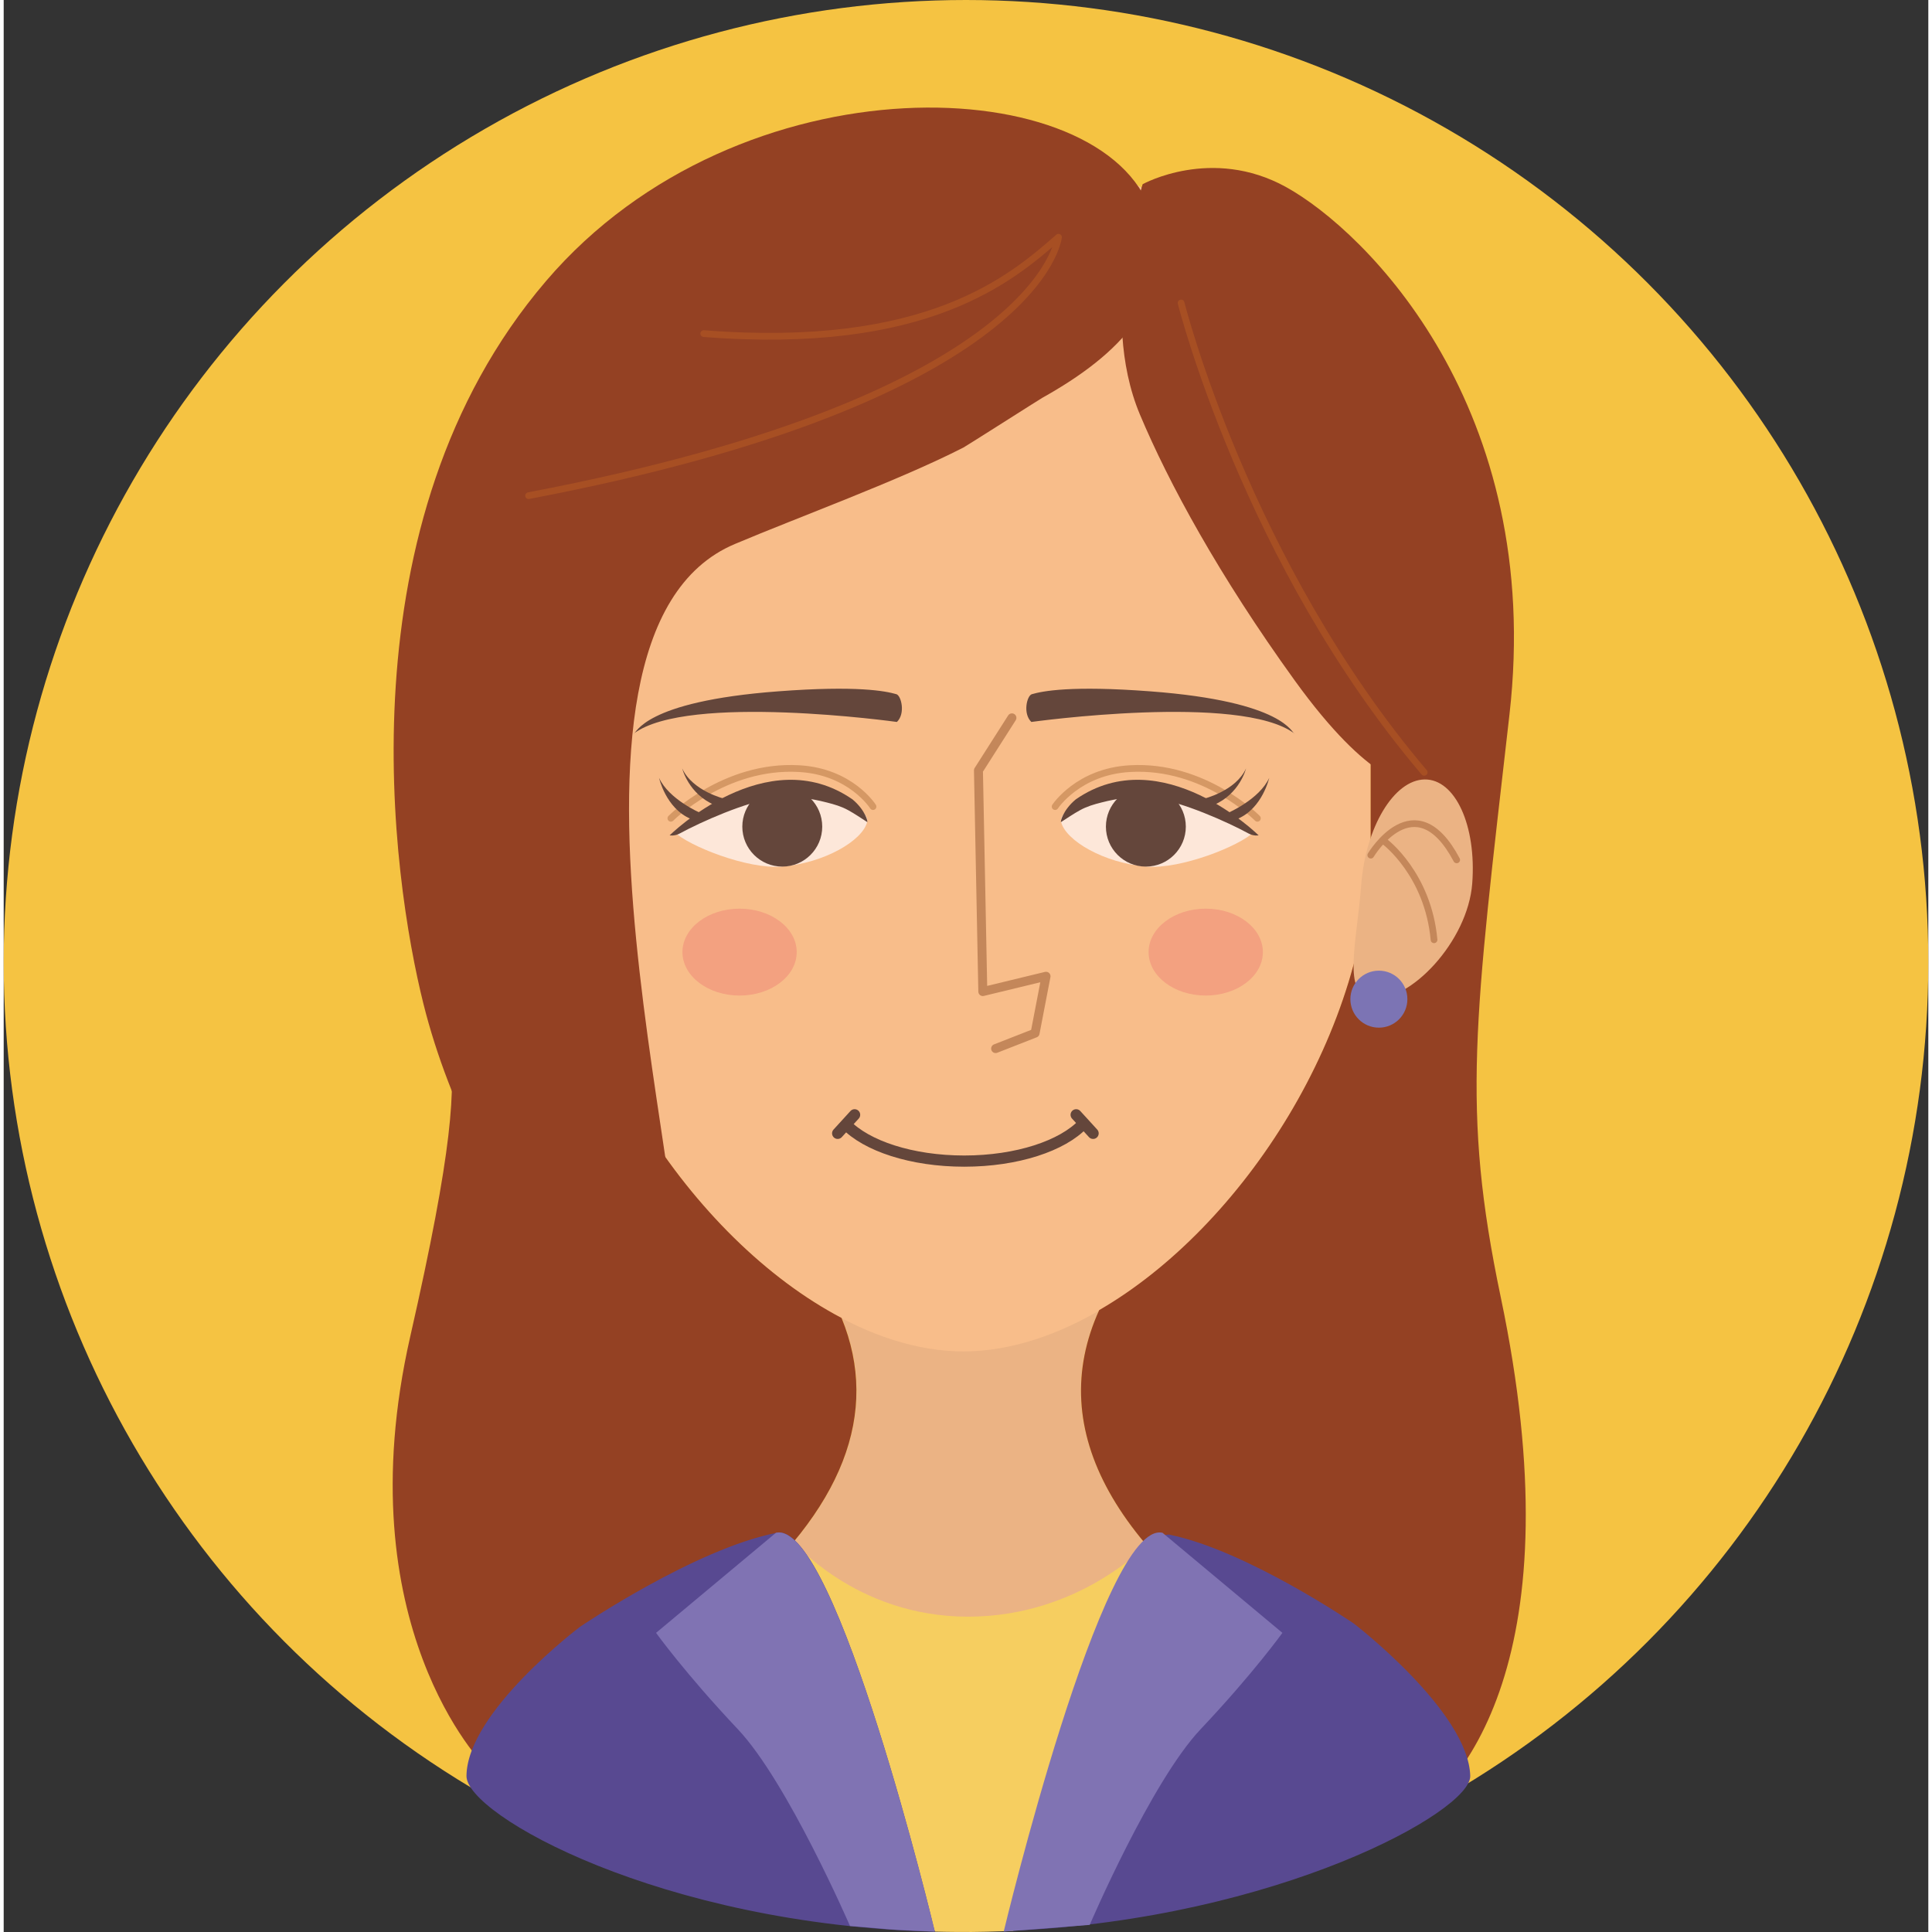 <svg xmlns="http://www.w3.org/2000/svg" enable-background="new 0 0 180 180" viewBox="12.69 12.39 154.62 155.212" width="100" height="100"><rect x="12.69" y="12.39" width="154.62" height="155.212" fill="#333333" stroke="none"/><circle cx="90" cy="89.7" r="77.31" fill="#f5c342" class="colorf5c342 svgShape"/><path fill="#ebb384" d="M116.96,146.8c-12.53,0.44-21.34,21.1-27.22,20.02c-13.52-2.5-14-27.77-26.26-20.02		c17.59-11.12,22.16-22.69,13.37-33.81c8.79,11.12,18.43,3.19,26.74,0C94.79,124.11,99.37,135.68,116.96,146.8z" class="colorebb384 svgShape"/><path fill="#f8bd8a" d="M122.51,79.99c0,19.9-17.69,40.97-32.72,40.97c-14.99,0-32.72-21.07-32.72-40.97V59.96
		c0-19.9,14.73-36.18,32.72-36.18s32.72,16.28,32.72,36.18V79.99z" class="colorf8bd8a svgShape"/><ellipse cx="71.81" cy="88.88" fill="#f3a180" rx="4.59" ry="3.49" class="colorf3a180 svgShape"/><ellipse cx="109.26" cy="88.88" fill="#f3a180" rx="4.59" ry="3.49" class="colorf3a180 svgShape"/><path fill="#64463b" d="M84.45 70.39c0 0-16.81-2.34-21.15.94.23.02.7-2.58 11.61-3.4 6.35-.48 8.64-.02 9.5.23C84.8 68.28 85.15 69.72 84.45 70.39zM95.25 70.39c0 0 16.81-2.34 21.15.94-.23.02-.7-2.58-11.61-3.4-6.35-.48-8.64-.02-9.5.23C94.89 68.28 94.55 69.72 95.25 70.39z" class="color64463b svgShape"/><path fill="#fde7d9" d="M82.06,78.42c-0.36,1.49-3.41,3.3-6.86,3.59c-2.73,0.23-7.5-1.65-8.68-2.82c2.11-1.47,5.69-3.51,8.33-3.78
				C77.62,75.12,82.35,77.19,82.06,78.42z" class="colorfde7d9 svgShape"/><circle cx="75.24" cy="78.8" r="3.21" fill="#64463b" class="color64463b svgShape"/><path fill="none" stroke="#d59864" stroke-linecap="round" stroke-miterlimit="10" stroke-width=".54" d="M66.29,78.13c0,0,4.32-4.34,10.3-3.99c4.16,0.23,5.94,3.05,5.94,3.05" class="colorStroked59864 svgStroke"/><path fill="#64463b" d="M68.64 77.69c0 0-2.51-1.08-3.3-2.81 0 0 .54 2.44 2.53 3.29C68.38 78.38 68.64 77.69 68.64 77.69zM70.63 76.57c0 0-2.6-.61-3.43-2.45 0 0 .5 2.06 2.62 2.95C70.35 77.3 70.63 76.57 70.63 76.57z" class="color64463b svgShape"/><path fill="#64463b" d="M73.02 75.84c0 0-2.48-.59-3.27-2.33 0 0 .48 1.97 2.5 2.82C72.76 76.54 73.02 75.84 73.02 75.84zM80.31 76.78c0 0 2.48-.59 3.27-2.33 0 0-.48 1.97-2.5 2.82C80.57 77.47 80.31 76.78 80.31 76.78z" display="none" class="color64463b svgShape"/><path fill="#64463b" d="M66.19,79.5c0,0,7.78-7.68,14.69-2.89c1.06,0.88,1.27,1.87,1.18,1.82c-0.5-0.32-0.99-0.66-1.52-0.95
				c-0.54-0.3-1.12-0.47-1.72-0.62c-1.35-0.35-2.77-0.54-4.16-0.36c-2.31,0.29-5.99,1.94-7.66,2.85
				C66.58,79.58,66.19,79.5,66.19,79.5z" class="color64463b svgShape"/><path fill="#fde7d9" d="M97.64,78.42c0.36,1.49,3.41,3.3,6.86,3.59c2.73,0.23,7.5-1.65,8.68-2.82c-2.11-1.47-5.69-3.51-8.33-3.78
				C102.08,75.12,97.34,77.19,97.64,78.42z" class="colorfde7d9 svgShape"/><circle cx="104.45" cy="78.8" r="3.21" fill="#64463b" class="color64463b svgShape"/><path fill="none" stroke="#d59864" stroke-linecap="round" stroke-miterlimit="10" stroke-width=".54" d="M113.41,78.13c0,0-4.26-4.34-10.24-3.99c-4.16,0.23-6.01,3.05-6.01,3.05" class="colorStroked59864 svgStroke"/><path fill="#64463b" d="M111.06 77.69c0 0 2.51-1.08 3.3-2.81 0 0-.54 2.44-2.53 3.29C111.32 78.38 111.06 77.69 111.06 77.69zM109.07 76.57c0 0 2.6-.61 3.43-2.45 0 0-.5 2.06-2.62 2.95C109.35 77.3 109.07 76.57 109.07 76.57z" class="color64463b svgShape"/><path fill="#64463b" d="M113.51,79.5c0,0-7.78-7.68-14.69-2.89c-1.06,0.88-1.27,1.87-1.18,1.82c0.5-0.32,0.99-0.66,1.52-0.95
				c0.54-0.3,1.12-0.47,1.72-0.62c1.35-0.35,2.77-0.54,4.16-0.36c2.31,0.29,5.99,1.94,7.66,2.85
				C113.12,79.58,113.51,79.5,113.51,79.5z" class="color64463b svgShape"/><path fill="#e8a773" d="M57.89,83.49c0.35,4.65,1.57,8.81-0.87,9.09c-3.05,0.35-7.7-4.57-8.05-9.22c-0.35-4.65,1.37-8.39,3.83-8.35
				C55.27,75.05,57.55,78.84,57.89,83.49z" class="colore8a773 svgShape"/><path fill="none" stroke="#c4875a" stroke-linecap="round" stroke-linejoin="round" stroke-miterlimit="10" stroke-width=".54" d="M57.48 81.09c0 0-3.55-5.94-6.9.38M56.33 80.03c0 0-3.45 2.59-3.93 7.86" class="colorStrokec4875a svgStroke"/><circle cx="56.47" cy="92.66" r="2.29" fill="#7c74b4" class="color7c74b4 svgShape"/><g fill="#000000" class="color000 svgShape"><path fill="#944123" d="M57.07,79.99V59.96c0-0.52,0.02-1.03,0.04-1.54c-5.59,7.72-10.7,16-10.7,20.53
					c0,21.11,5.81,10.61-1.06,40.82c-5.28,23.22,5.98,34.48,5.98,34.48l19.71-12.92c9.06-7.64,12.09-15.42,8.96-23.06
					C68.03,111.99,57.07,95.63,57.07,79.99z M132.96,116.6c-3.17-15.13-2.11-22.17,0.7-46.8c2.81-24.63-11.49-38.82-17.96-42.39
					c-5.97-3.29-11.49-0.23-11.49-0.23l-0.1,0.28c10.87,5.9,18.4,18.27,18.4,32.5v20.02c0,15.16-10.27,30.98-21.81,37.66
					c-4.38,9.67,1.11,19.58,16.25,29.16c-3.39,0.12-6.5,1.72-9.36,3.96c6.26,6.16,12.69,10.75,16.57,8.76
					C130.16,156.45,138.97,145.27,132.96,116.6z" class="color944123 svgShape"/><path fill="#944123" d="M89.8,48.34c0.2-0.1,6.13-3.88,6.33-3.99c6.09-3.4,10.96-8,8.75-14.87c-3.69-11.44-33.02-12.77-48.62,5.49
				c-16.54,19.35-12.37,47.97-9.85,58.06c4.22,16.89,17.82,32.68,20.41,26.04c2.58-6.64-12.97-55.59,4.62-62.98
				C76.55,53.93,84.67,50.97,89.8,48.34z" class="color944123 svgShape"/><path fill="none" stroke="#a74f23" stroke-linecap="round" stroke-miterlimit="10" stroke-width=".54" d="M97.43 31.45c0 0-1.29 12.9-42.57 20.76M97.43 31.45c-3.81 3.34-10.56 9.15-28.5 7.74" class="colorStrokea74f23 svgStroke"/><path fill="#944123" d="M104.21,27.18c0,0-3.68,10.32-0.23,18.53c2.29,5.45,6.33,12.9,12.43,21.35s9.15,8.21,9.15,8.21l-0.69-25.17
				l-12.21-22.68L104.21,27.18z" class="color944123 svgShape"/><path fill="none" stroke="#a74f23" stroke-linecap="round" stroke-miterlimit="10" stroke-width=".54" d="M107.28,36.73c0,0,5.24,20.88,19.53,37.71" class="colorStrokea74f23 svgStroke"/></g><g fill="#000000" class="color000 svgShape"><path fill="#ebb384" d="M121.75,83.49c-0.35,4.65-1.57,8.81,0.87,9.09c3.05,0.35,7.7-4.57,8.05-9.22c0.35-4.65-1.37-8.39-3.83-8.35
				C124.38,75.05,122.1,78.84,121.75,83.49z" class="colorebb384 svgShape"/><path fill="none" stroke="#c4875a" stroke-linecap="round" stroke-linejoin="round" stroke-miterlimit="10" stroke-width=".54" d="M122.52 81.09c0 0 3.55-5.94 6.9.38M123.67 80.03c0 0 3.45 2.59 3.93 7.86" class="colorStrokec4875a svgStroke"/><circle cx="123.17" cy="92.66" r="2.29" fill="#7c74b4" class="color7c74b4 svgShape"/></g><g fill="#000000" class="color000 svgShape"><path fill="#f6ce60" d="M93.79,167.51c0,0-1.78,0.08-3.32,0.09c-1.52,0.01-2.97-0.03-2.97-0.03l-11.53-31.5c0,0,5.09,6.2,14.19,6.2
			s14.54-5.97,14.54-5.97L93.79,167.51z" class="colorf6ce60 svgShape"/><path fill="#584991" d="M106.39 135.69c6.23 1.29 14.78 7.14 14.78 7.14s9.2 7.07 9.34 12.23c.08 2.86-15.48 11.45-36.73 12.44C93.54 167.52 102.63 134.91 106.39 135.69zM74.8 135.53c-6.56 1.28-15.79 7.54-15.79 7.54s-9.1 6.84-9.14 12c-.02 3.1 15.56 11.92 37.62 12.51C87.51 167.57 79.57 134.6 74.8 135.53z" class="color584991 svgShape"/><path fill="#8073b3" d="M74.73 135.53l-9.63 8.04c0 0 2.34 3.26 6.57 7.74 3.99 4.22 9.01 15.81 9.01 15.81s2.53.2 3.2.27c.67.06 3.62.18 3.62.18S79.54 134.43 74.73 135.53zM105.79 135.53l9.63 8.04c0 0-2.34 3.26-6.57 7.74-3.99 4.22-8.91 15.72-8.91 15.72l-6.91.54C93.03 167.57 100.97 134.43 105.79 135.53z" class="color8073b3 svgShape"/></g><polyline fill="none" stroke="#c4875a" stroke-linecap="round" stroke-linejoin="round" stroke-miterlimit="10" stroke-width=".72" points="93.69 70.06 91 74.28 91.35 92.05 96.43 90.82 95.55 95.39 92.38 96.63"/><g fill="#000000" class="color000 svgShape"><line x1="81.05" x2="79.69" y1="101.95" y2="103.44" fill="none" stroke="#64463b" stroke-linecap="round" stroke-miterlimit="10" stroke-width=".9" class="colorStroke64463b svgStroke"/><line x1="98.85" x2="100.21" y1="101.95" y2="103.44" fill="none" stroke="#64463b" stroke-linecap="round" stroke-miterlimit="10" stroke-width=".9" class="colorStroke64463b svgStroke"/><path fill="none" stroke="#64463b" stroke-miterlimit="10" stroke-width=".9" d="M99.42,102.67c-1.66,1.77-5.32,3-9.56,3c-4.23,0-7.87-1.22-9.54-2.98" class="colorStroke64463b svgStroke"/></g></svg>